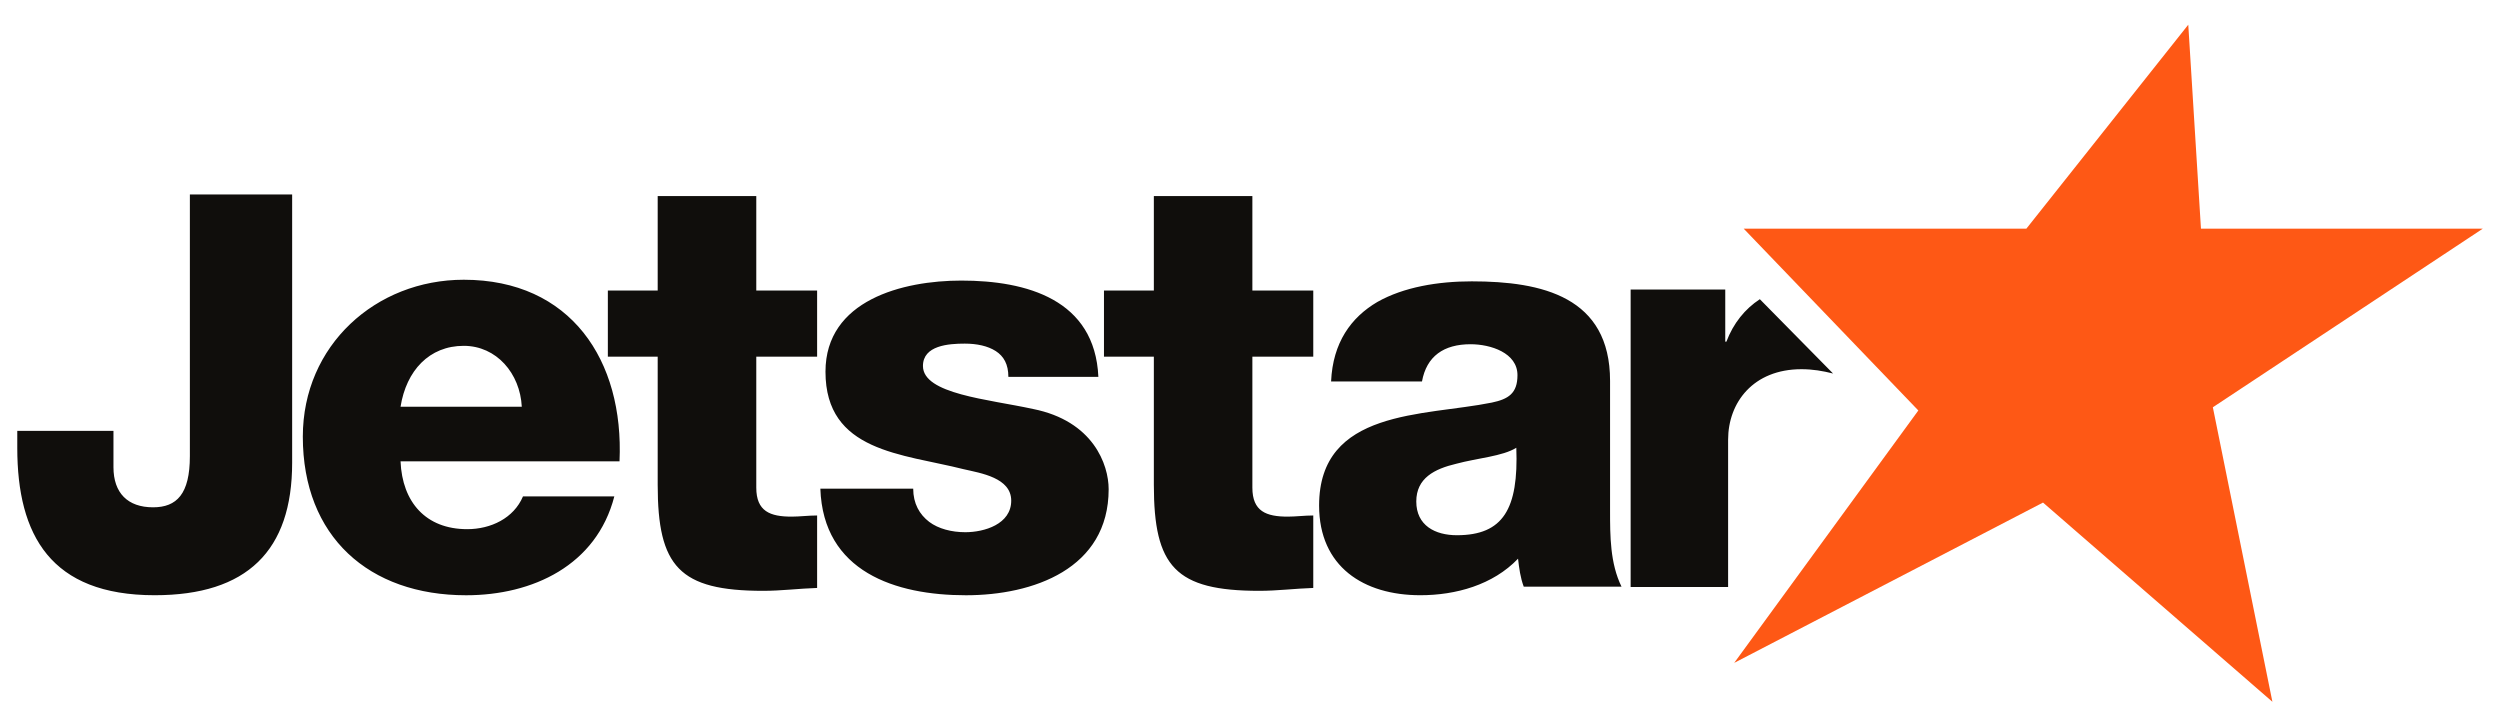 <svg width="78" height="22" viewBox="0 0 78 22" fill="none" xmlns="http://www.w3.org/2000/svg">
<path d="M25.494 11.129H23.596V15.215C23.596 15.956 24.03 16.119 24.698 16.119C24.952 16.119 25.223 16.083 25.494 16.083V18.344C24.933 18.362 24.372 18.434 23.813 18.434C21.19 18.434 20.52 17.675 20.52 15.124V11.129H18.965V9.064H20.52V6.117H23.596V9.064H25.494V11.129ZM40.974 11.129H39.074V15.215C39.074 15.956 39.508 16.119 40.178 16.119C40.431 16.119 40.703 16.083 40.974 16.083V18.344C40.413 18.362 39.852 18.434 39.291 18.434C36.668 18.434 36 17.675 36 15.124V11.129H34.444V9.064H36V6.117H39.074V9.064H40.974V11.129ZM9.115 14.439C9.115 17.183 7.708 18.571 4.826 18.571C1.584 18.571 0.539 16.702 0.539 13.975V13.443H3.54V14.576C3.54 15.382 3.986 15.828 4.775 15.828C5.513 15.828 5.924 15.416 5.924 14.232V6.068H9.115V14.439ZM16.28 12.691C16.227 11.652 15.492 10.79 14.469 10.79C13.393 10.79 12.676 11.562 12.497 12.691H16.28ZM12.497 14.394C12.55 15.667 13.285 16.51 14.577 16.51C15.312 16.51 16.029 16.17 16.317 15.488H19.167C18.611 17.64 16.621 18.572 14.541 18.572C11.511 18.572 9.448 16.744 9.448 13.623C9.448 10.773 11.726 8.728 14.469 8.728C17.805 8.728 19.472 11.239 19.329 14.394H12.497ZM28.492 15.246C28.492 15.711 28.688 16.051 28.992 16.283C29.278 16.498 29.69 16.605 30.119 16.605C30.71 16.605 31.55 16.355 31.55 15.621C31.55 14.905 30.602 14.763 30.066 14.639C28.151 14.155 25.755 14.102 25.755 11.597C25.755 9.362 28.171 8.754 29.994 8.754C32.033 8.754 34.161 9.344 34.269 11.758H31.461C31.461 11.365 31.317 11.114 31.067 10.953C30.817 10.793 30.478 10.721 30.101 10.721C29.601 10.721 28.796 10.775 28.796 11.419C28.796 12.295 30.834 12.455 32.23 12.76C34.109 13.135 34.59 14.494 34.59 15.264C34.59 17.75 32.23 18.572 30.137 18.572C27.937 18.572 25.683 17.839 25.595 15.246H28.492ZM45.455 16.699C46.9 16.699 47.381 15.879 47.309 13.97C46.882 14.237 46.096 14.291 45.436 14.469C44.758 14.63 44.188 14.915 44.188 15.647C44.188 16.396 44.777 16.699 45.455 16.699ZM41.53 11.901C41.584 10.687 42.154 9.902 42.974 9.421C43.796 8.956 44.865 8.778 45.918 8.778C48.113 8.778 50.234 9.26 50.234 11.883V15.933C50.234 16.717 50.234 17.574 50.592 18.305H47.541C47.435 18.02 47.398 17.734 47.363 17.431C46.578 18.252 45.418 18.571 44.312 18.571C42.546 18.571 41.156 17.68 41.156 15.772C41.156 12.756 44.438 12.989 46.543 12.561C47.06 12.453 47.345 12.275 47.345 11.705C47.345 11.008 46.507 10.74 45.882 10.74C45.044 10.74 44.509 11.115 44.366 11.901H41.53ZM54.907 9.335C54.443 9.639 54.082 10.083 53.863 10.661H53.828V9.033H50.876V18.315H53.917V13.719C53.917 12.557 54.702 11.519 56.206 11.519C56.555 11.519 56.867 11.572 57.192 11.654L54.907 9.335Z" fill="#100E0C"/>
<path fill-rule="evenodd" clip-rule="evenodd" d="M68.274 0.771L68.67 7.135H77.462L69.041 12.707L70.899 21.896L63.742 15.68L54.107 20.682L59.852 12.807L54.404 7.135H63.222L68.274 0.771Z" fill="#FE5815"/>
</svg>
